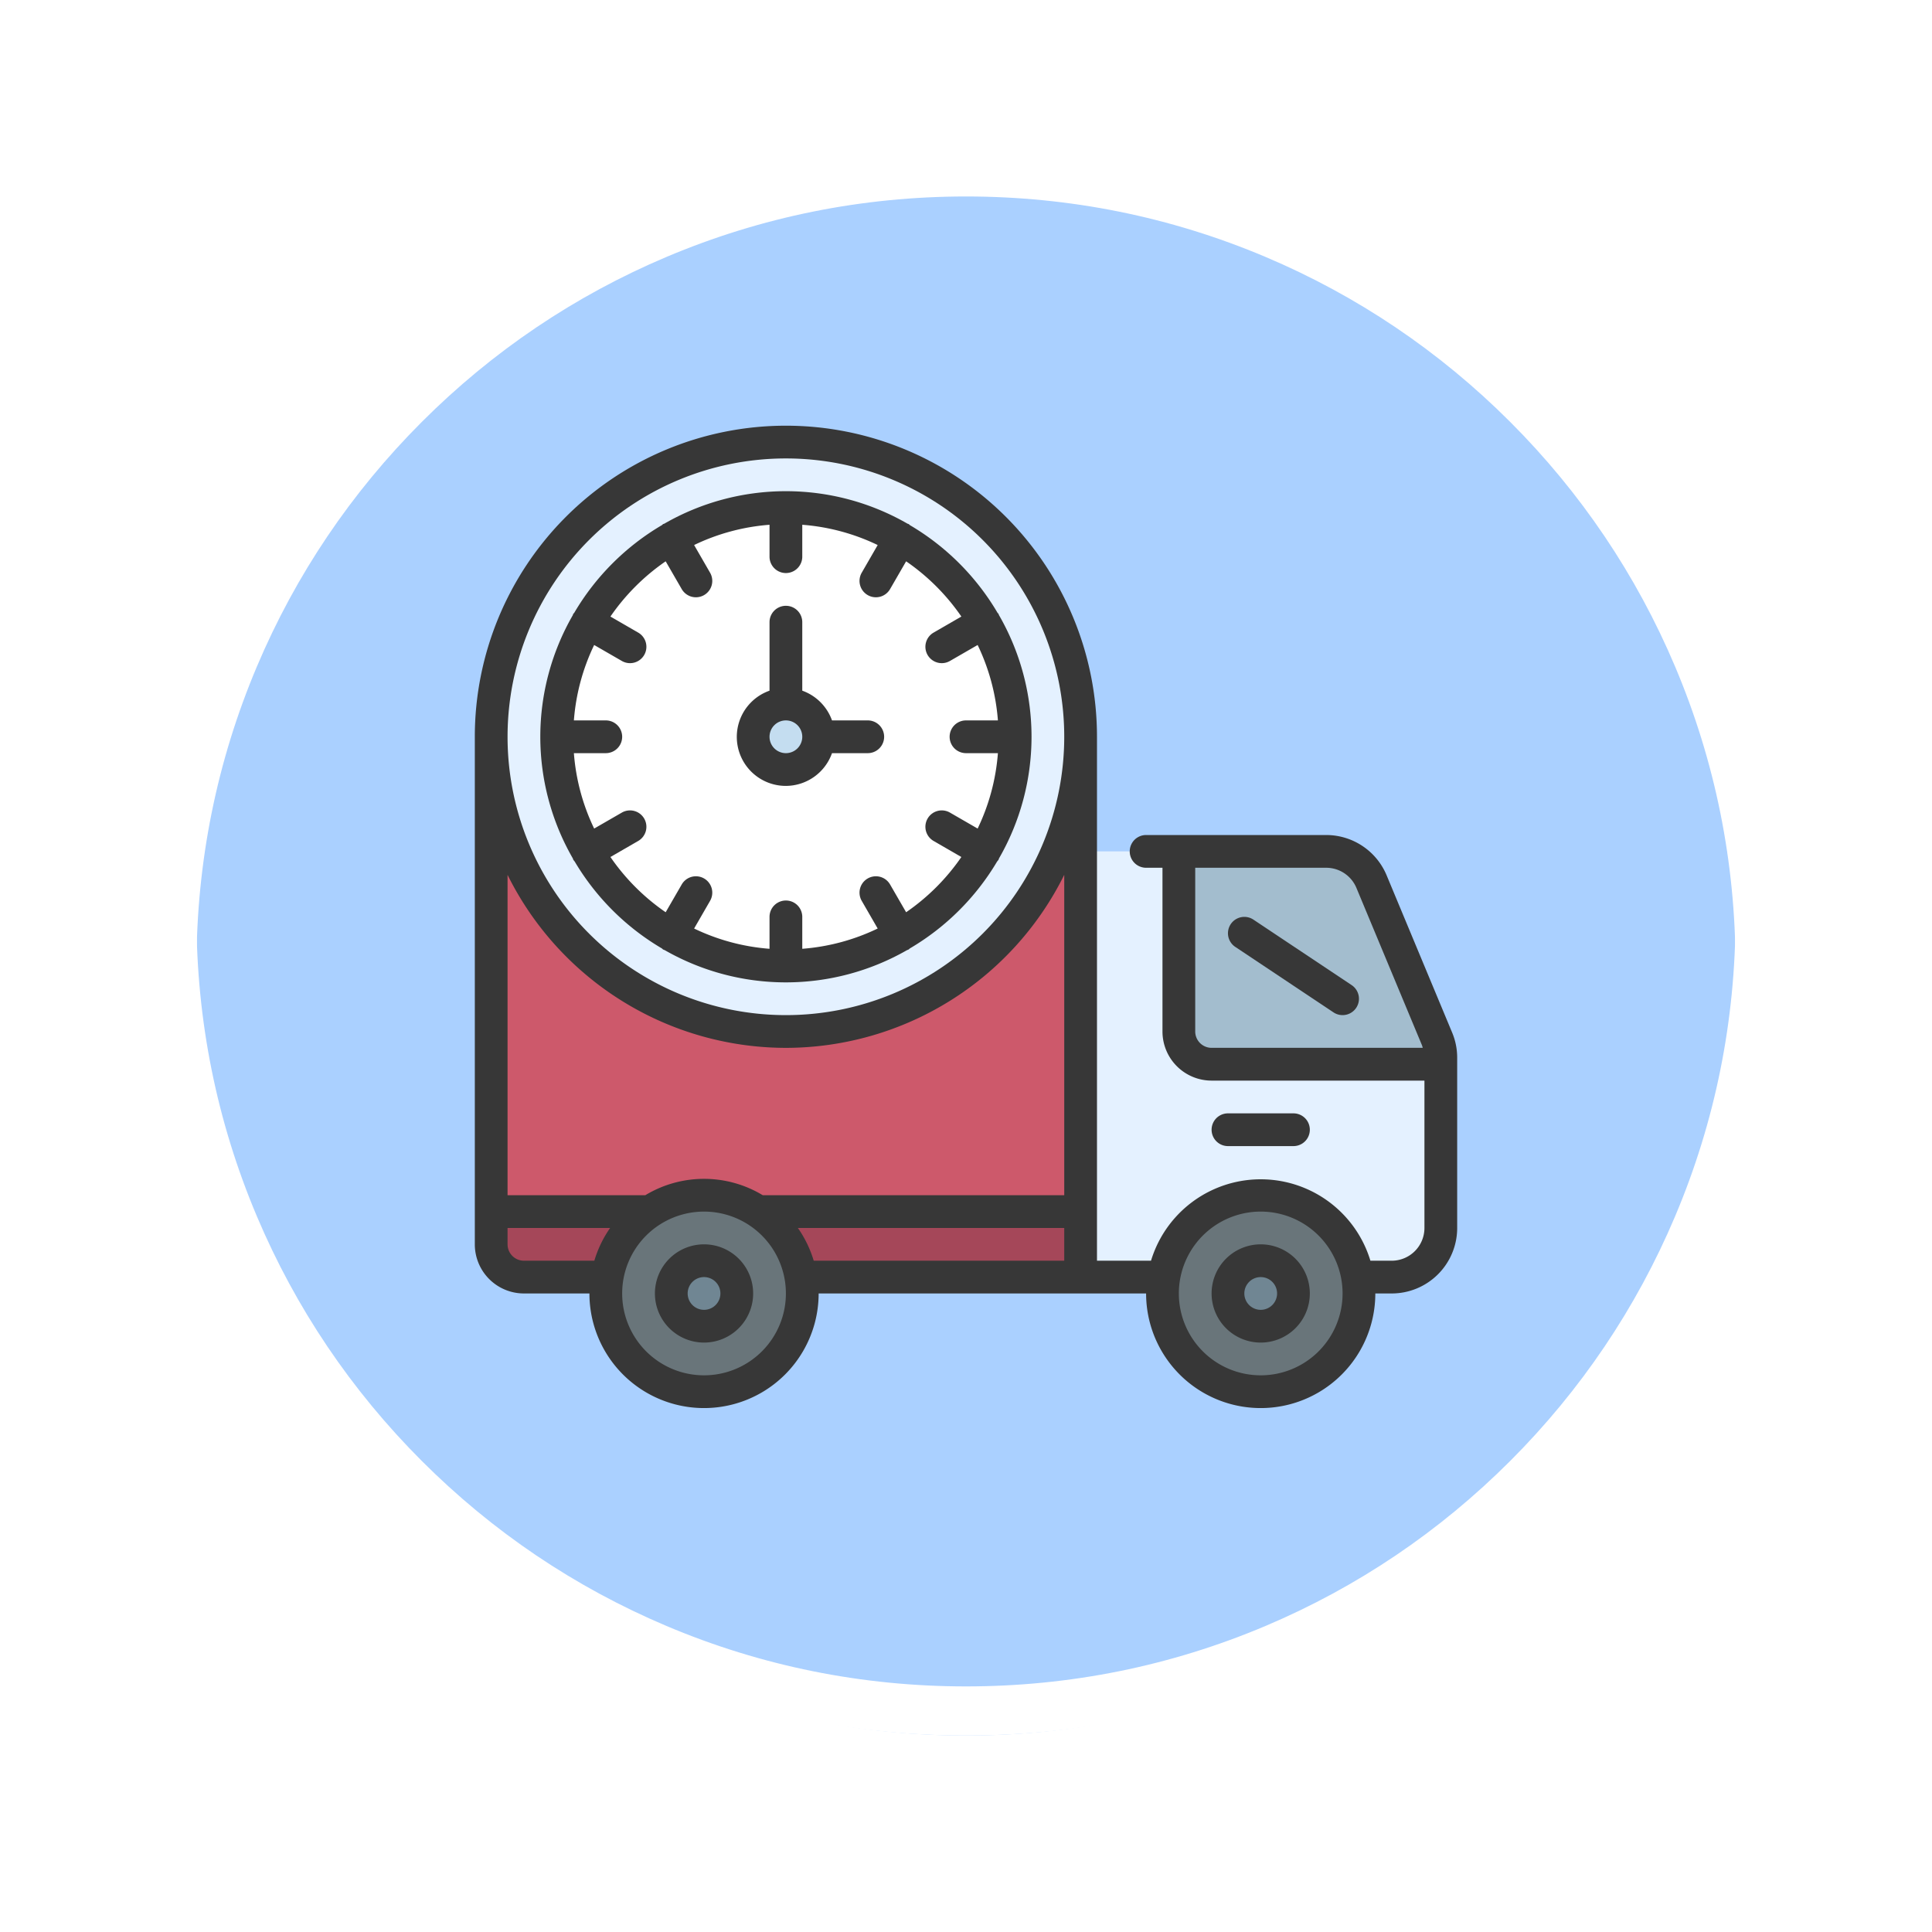 <svg xmlns="http://www.w3.org/2000/svg" xmlns:xlink="http://www.w3.org/1999/xlink" width="118" height="118" viewBox="0 0 118 118">
  <defs>
    <filter id="Trazado_874925" x="0" y="0" width="118" height="118" filterUnits="userSpaceOnUse">
      <feOffset dy="3" input="SourceAlpha"/>
      <feGaussianBlur stdDeviation="3" result="blur"/>
      <feFlood flood-opacity="0.161"/>
      <feComposite operator="in" in2="blur"/>
      <feComposite in="SourceGraphic"/>
    </filter>
  </defs>
  <g id="Grupo_1181985" data-name="Grupo 1181985" transform="translate(6459 7044)">
    <g id="Grupo_1118044" data-name="Grupo 1118044" transform="translate(-7567.134 -8977.999)">
      <g id="Grupo_1111553" data-name="Grupo 1111553" transform="translate(308.634 -577.158)">
        <g id="Grupo_1111316" data-name="Grupo 1111316" transform="translate(808.5 2517.157)">
          <g id="Grupo_1109835" data-name="Grupo 1109835" transform="translate(0 0)">
            <g id="Grupo_1107913" data-name="Grupo 1107913" transform="translate(0 0)">
              <g transform="matrix(1, 0, 0, 1, -9, -6)" filter="url(#Trazado_874925)">
                <g id="Trazado_874925-2" data-name="Trazado 874925" transform="translate(9 6)" fill="#9cc8ff" opacity="0.859">
                  <path d="M 50 98.5 C 43.452 98.5 37.1 97.218 31.122 94.689 C 25.347 92.246 20.16 88.749 15.705 84.295 C 11.251 79.84 7.753 74.653 5.311 68.878 C 2.782 62.9 1.5 56.548 1.5 50 C 1.5 43.452 2.782 37.1 5.311 31.122 C 7.753 25.347 11.251 20.16 15.705 15.705 C 20.16 11.251 25.347 7.753 31.122 5.311 C 37.1 2.782 43.452 1.5 50 1.5 C 56.548 1.5 62.899 2.782 68.878 5.311 C 74.653 7.753 79.84 11.251 84.294 15.705 C 88.749 20.16 92.246 25.347 94.689 31.122 C 97.217 37.1 98.499 43.452 98.499 50 C 98.499 56.548 97.217 62.9 94.689 68.878 C 92.246 74.653 88.749 79.84 84.294 84.295 C 79.84 88.749 74.653 92.246 68.878 94.689 C 62.899 97.218 56.548 98.5 50 98.5 Z" stroke="none"/>
                  <path d="M 50 3 C 43.653 3 37.499 4.242 31.706 6.692 C 26.11 9.059 21.083 12.449 16.766 16.766 C 12.449 21.083 9.059 26.11 6.692 31.706 C 4.242 37.499 3 43.653 3 50 C 3 56.346 4.242 62.501 6.692 68.294 C 9.059 73.89 12.449 78.917 16.766 83.234 C 21.083 87.551 26.11 90.941 31.706 93.308 C 37.499 95.758 43.653 97 50 97 C 56.346 97 62.501 95.758 68.293 93.308 C 73.89 90.941 78.916 87.551 83.234 83.234 C 87.551 78.917 90.94 73.89 93.307 68.294 C 95.757 62.501 96.999 56.346 96.999 50 C 96.999 43.653 95.757 37.499 93.307 31.706 C 90.94 26.11 87.551 21.083 83.234 16.766 C 78.916 12.449 73.89 9.059 68.293 6.692 C 62.501 4.242 56.346 3 50 3 M 50 0 C 77.614 0 99.999 22.386 99.999 50 L 99.999 50 C 99.999 77.614 77.614 100 50 100 C 22.386 100 0 77.614 0 50 L 0 50 C 0 22.386 22.386 0 50 0 Z" stroke="none" fill="#fff"/>
                </g>
              </g>
              <g id="Trazado_874923" data-name="Trazado 874923" transform="translate(0 0)" fill="none">
                <path d="M50,0a50,50,0,0,1,50,50h0A50,50,0,0,1,0,50H0A50,50,0,0,1,50,0Z" stroke="none"/>
                <path d="M 50 3 C 43.653 3 37.499 4.242 31.706 6.692 C 26.11 9.059 21.083 12.449 16.766 16.766 C 12.449 21.083 9.059 26.11 6.692 31.706 C 4.242 37.499 3 43.653 3 50 C 3 56.346 4.242 62.501 6.692 68.294 C 9.059 73.89 12.449 78.917 16.766 83.234 C 21.083 87.551 26.11 90.941 31.706 93.308 C 37.499 95.758 43.653 97 50 97 C 56.346 97 62.501 95.758 68.293 93.308 C 73.89 90.941 78.916 87.551 83.234 83.234 C 87.551 78.917 90.94 73.89 93.307 68.294 C 95.757 62.501 96.999 56.346 96.999 50 C 96.999 43.653 95.757 37.499 93.307 31.706 C 90.94 26.11 87.551 21.083 83.234 16.766 C 78.916 12.449 73.89 9.059 68.293 6.692 C 62.501 4.242 56.346 3 50 3 M 50 0 C 77.614 0 99.999 22.386 99.999 50 L 99.999 50 C 99.999 77.614 77.614 100 50 100 C 22.386 100 0 77.614 0 50 L 0 50 C 0 22.386 22.386 0 50 0 Z" stroke="none" fill="#fff"/>
              </g>
            </g>
          </g>
        </g>
      </g>
    </g>
    <g id="el-tiempo-de-entrega" transform="translate(-6430 -7018)">
      <path id="Trazado_909871" data-name="Trazado 909871" d="M36,26H52a3.007,3.007,0,0,1,2.77,1.85l4,9.6A2.988,2.988,0,0,1,59,38.6V49a3,3,0,0,1-3,3H36Z" fill="#e4f1ff"/>
      <path id="Trazado_909872" data-name="Trazado 909872" d="M37,47v5H3a2.006,2.006,0,0,1-2-2V48l1-1Z" fill="#a54759"/>
      <path id="Trazado_909873" data-name="Trazado 909873" d="M1,19H37V48H1Z" fill="#cd596b"/>
      <circle id="Elipse_11629" data-name="Elipse 11629" cx="6" cy="6" r="6" transform="translate(42 47)" fill="#69757a"/>
      <circle id="Elipse_11630" data-name="Elipse 11630" cx="2" cy="2" r="2" transform="translate(46 51)" fill="#708693"/>
      <circle id="Elipse_11631" data-name="Elipse 11631" cx="6" cy="6" r="6" transform="translate(8 47)" fill="#69757a"/>
      <circle id="Elipse_11632" data-name="Elipse 11632" cx="2" cy="2" r="2" transform="translate(12 51)" fill="#708693"/>
      <path id="Trazado_909874" data-name="Trazado 909874" d="M59,38.6V39H45a2.006,2.006,0,0,1-2-2V26h9a3.007,3.007,0,0,1,2.77,1.85l4,9.6A2.988,2.988,0,0,1,59,38.6Z" fill="#a3bdce"/>
      <circle id="Elipse_11633" data-name="Elipse 11633" cx="18" cy="18" r="18" transform="translate(1 1)" fill="#e4f1ff"/>
      <circle id="Elipse_11634" data-name="Elipse 11634" cx="14" cy="14" r="14" transform="translate(5 5)" fill="#fff"/>
      <circle id="Elipse_11635" data-name="Elipse 11635" cx="2" cy="2" r="2" transform="translate(17 17)" fill="#c4ddf0"/>
      <g id="Grupo_1181984" data-name="Grupo 1181984">
        <path id="Trazado_909875" data-name="Trazado 909875" d="M55.691,27.463A4,4,0,0,0,52,25H41a1,1,0,0,0,0,2h1V37a3,3,0,0,0,3,3H58v9a2,2,0,0,1-2,2H54.7a7,7,0,0,0-13.4,0H38V19A19,19,0,1,0,0,19V50a3,3,0,0,0,3,3H7a7,7,0,0,0,14,0H41a7,7,0,0,0,14,0h1a4,4,0,0,0,4-4V38.6a3.958,3.958,0,0,0-.308-1.535ZM19,2A17,17,0,1,1,2,19,17,17,0,0,1,19,2Zm0,36A19,19,0,0,0,36,27.434V47H17.587a6.933,6.933,0,0,0-7.174,0H2V27.434A19,19,0,0,0,19,38ZM3,51a1,1,0,0,1-1-1V49H8.264A6.957,6.957,0,0,0,7.3,51Zm11,7a5,5,0,1,1,5-5,5,5,0,0,1-5,5Zm6.7-7a6.957,6.957,0,0,0-.969-2H36v2ZM48,58a5,5,0,1,1,5-5,5,5,0,0,1-5,5ZM44,37V27h8a2,2,0,0,1,1.847,1.234l4,9.6c.022.053.033.109.05.164H45a1,1,0,0,1-1-1Z" fill="#373737"/>
        <path id="Trazado_909876" data-name="Trazado 909876" d="M48,50a3,3,0,1,0,3,3,3,3,0,0,0-3-3Zm0,4a1,1,0,1,1,1-1A1,1,0,0,1,48,54Z" fill="#373737"/>
        <path id="Trazado_909877" data-name="Trazado 909877" d="M14,50a3,3,0,1,0,3,3,3,3,0,0,0-3-3Zm0,4a1,1,0,1,1,1-1A1,1,0,0,1,14,54Z" fill="#373737"/>
        <path id="Trazado_909878" data-name="Trazado 909878" d="M19,22a3,3,0,0,0,2.816-2H24a1,1,0,0,0,0-2H21.816A3,3,0,0,0,20,16.184V12a1,1,0,0,0-2,0v4.184A2.993,2.993,0,0,0,19,22Zm0-4a1,1,0,1,1-1,1A1,1,0,0,1,19,18Z" fill="#373737"/>
        <path id="Trazado_909879" data-name="Trazado 909879" d="M47.555,30.168a1,1,0,1,0-1.11,1.664l6,4a1,1,0,0,0,1.11-1.664Z" fill="#373737"/>
        <path id="Trazado_909880" data-name="Trazado 909880" d="M50,44a1,1,0,0,0,0-2H46a1,1,0,0,0,0,2Z" fill="#373737"/>
        <path id="Trazado_909881" data-name="Trazado 909881" d="M6.1,26.619a15.087,15.087,0,0,0,5.326,5.308c.027.019.043.047.072.063a.779.779,0,0,0,.1.041,14.89,14.89,0,0,0,14.8,0,.779.779,0,0,0,.1-.041c.029-.016.045-.044.072-.063a15.087,15.087,0,0,0,5.33-5.308.9.9,0,0,0,.092-.119c.013-.023.013-.049.024-.072a14.884,14.884,0,0,0,0-14.856.347.347,0,0,1-.026-.072c-.01-.023-.044-.045-.063-.071a15.083,15.083,0,0,0-5.355-5.356c-.027-.019-.043-.047-.072-.063s-.049-.013-.072-.025a14.889,14.889,0,0,0-14.855,0c-.024.012-.05.011-.073.025s-.045.044-.072.063a15.088,15.088,0,0,0-5.355,5.355c-.019.027-.047.043-.063.072a.672.672,0,0,0-.024.072,14.884,14.884,0,0,0,0,14.856c.011.023.011.049.024.072a.9.9,0,0,0,.09.119ZM11.657,8.283l.977,1.691a1,1,0,1,0,1.732-1l-.972-1.685A12.861,12.861,0,0,1,18,6.051V8a1,1,0,0,0,2,0V6.051a12.861,12.861,0,0,1,4.606,1.238l-.972,1.685a1,1,0,1,0,1.732,1l.977-1.691a13.1,13.1,0,0,1,3.374,3.374l-1.691.977a1,1,0,1,0,1,1.732l1.685-.972A12.861,12.861,0,0,1,31.949,18H30a1,1,0,0,0,0,2h1.949a12.861,12.861,0,0,1-1.238,4.606l-1.685-.972a1,1,0,1,0-1,1.732l1.691.977a13.1,13.1,0,0,1-3.374,3.374l-.977-1.691a1,1,0,1,0-1.732,1l.972,1.685A12.861,12.861,0,0,1,20,31.949V30a1,1,0,0,0-2,0v1.949a12.861,12.861,0,0,1-4.606-1.238l.972-1.685a1,1,0,1,0-1.732-1l-.977,1.691a13.1,13.1,0,0,1-3.374-3.374l1.691-.977a1,1,0,1,0-1-1.732l-1.685.972A12.861,12.861,0,0,1,6.051,20H8a1,1,0,0,0,0-2H6.051a12.861,12.861,0,0,1,1.238-4.606l1.685.972a1,1,0,1,0,1-1.732l-1.691-.977a13.1,13.1,0,0,1,3.374-3.374Z" fill="#373737"/>
      </g>
    </g>
  </g>
</svg>
